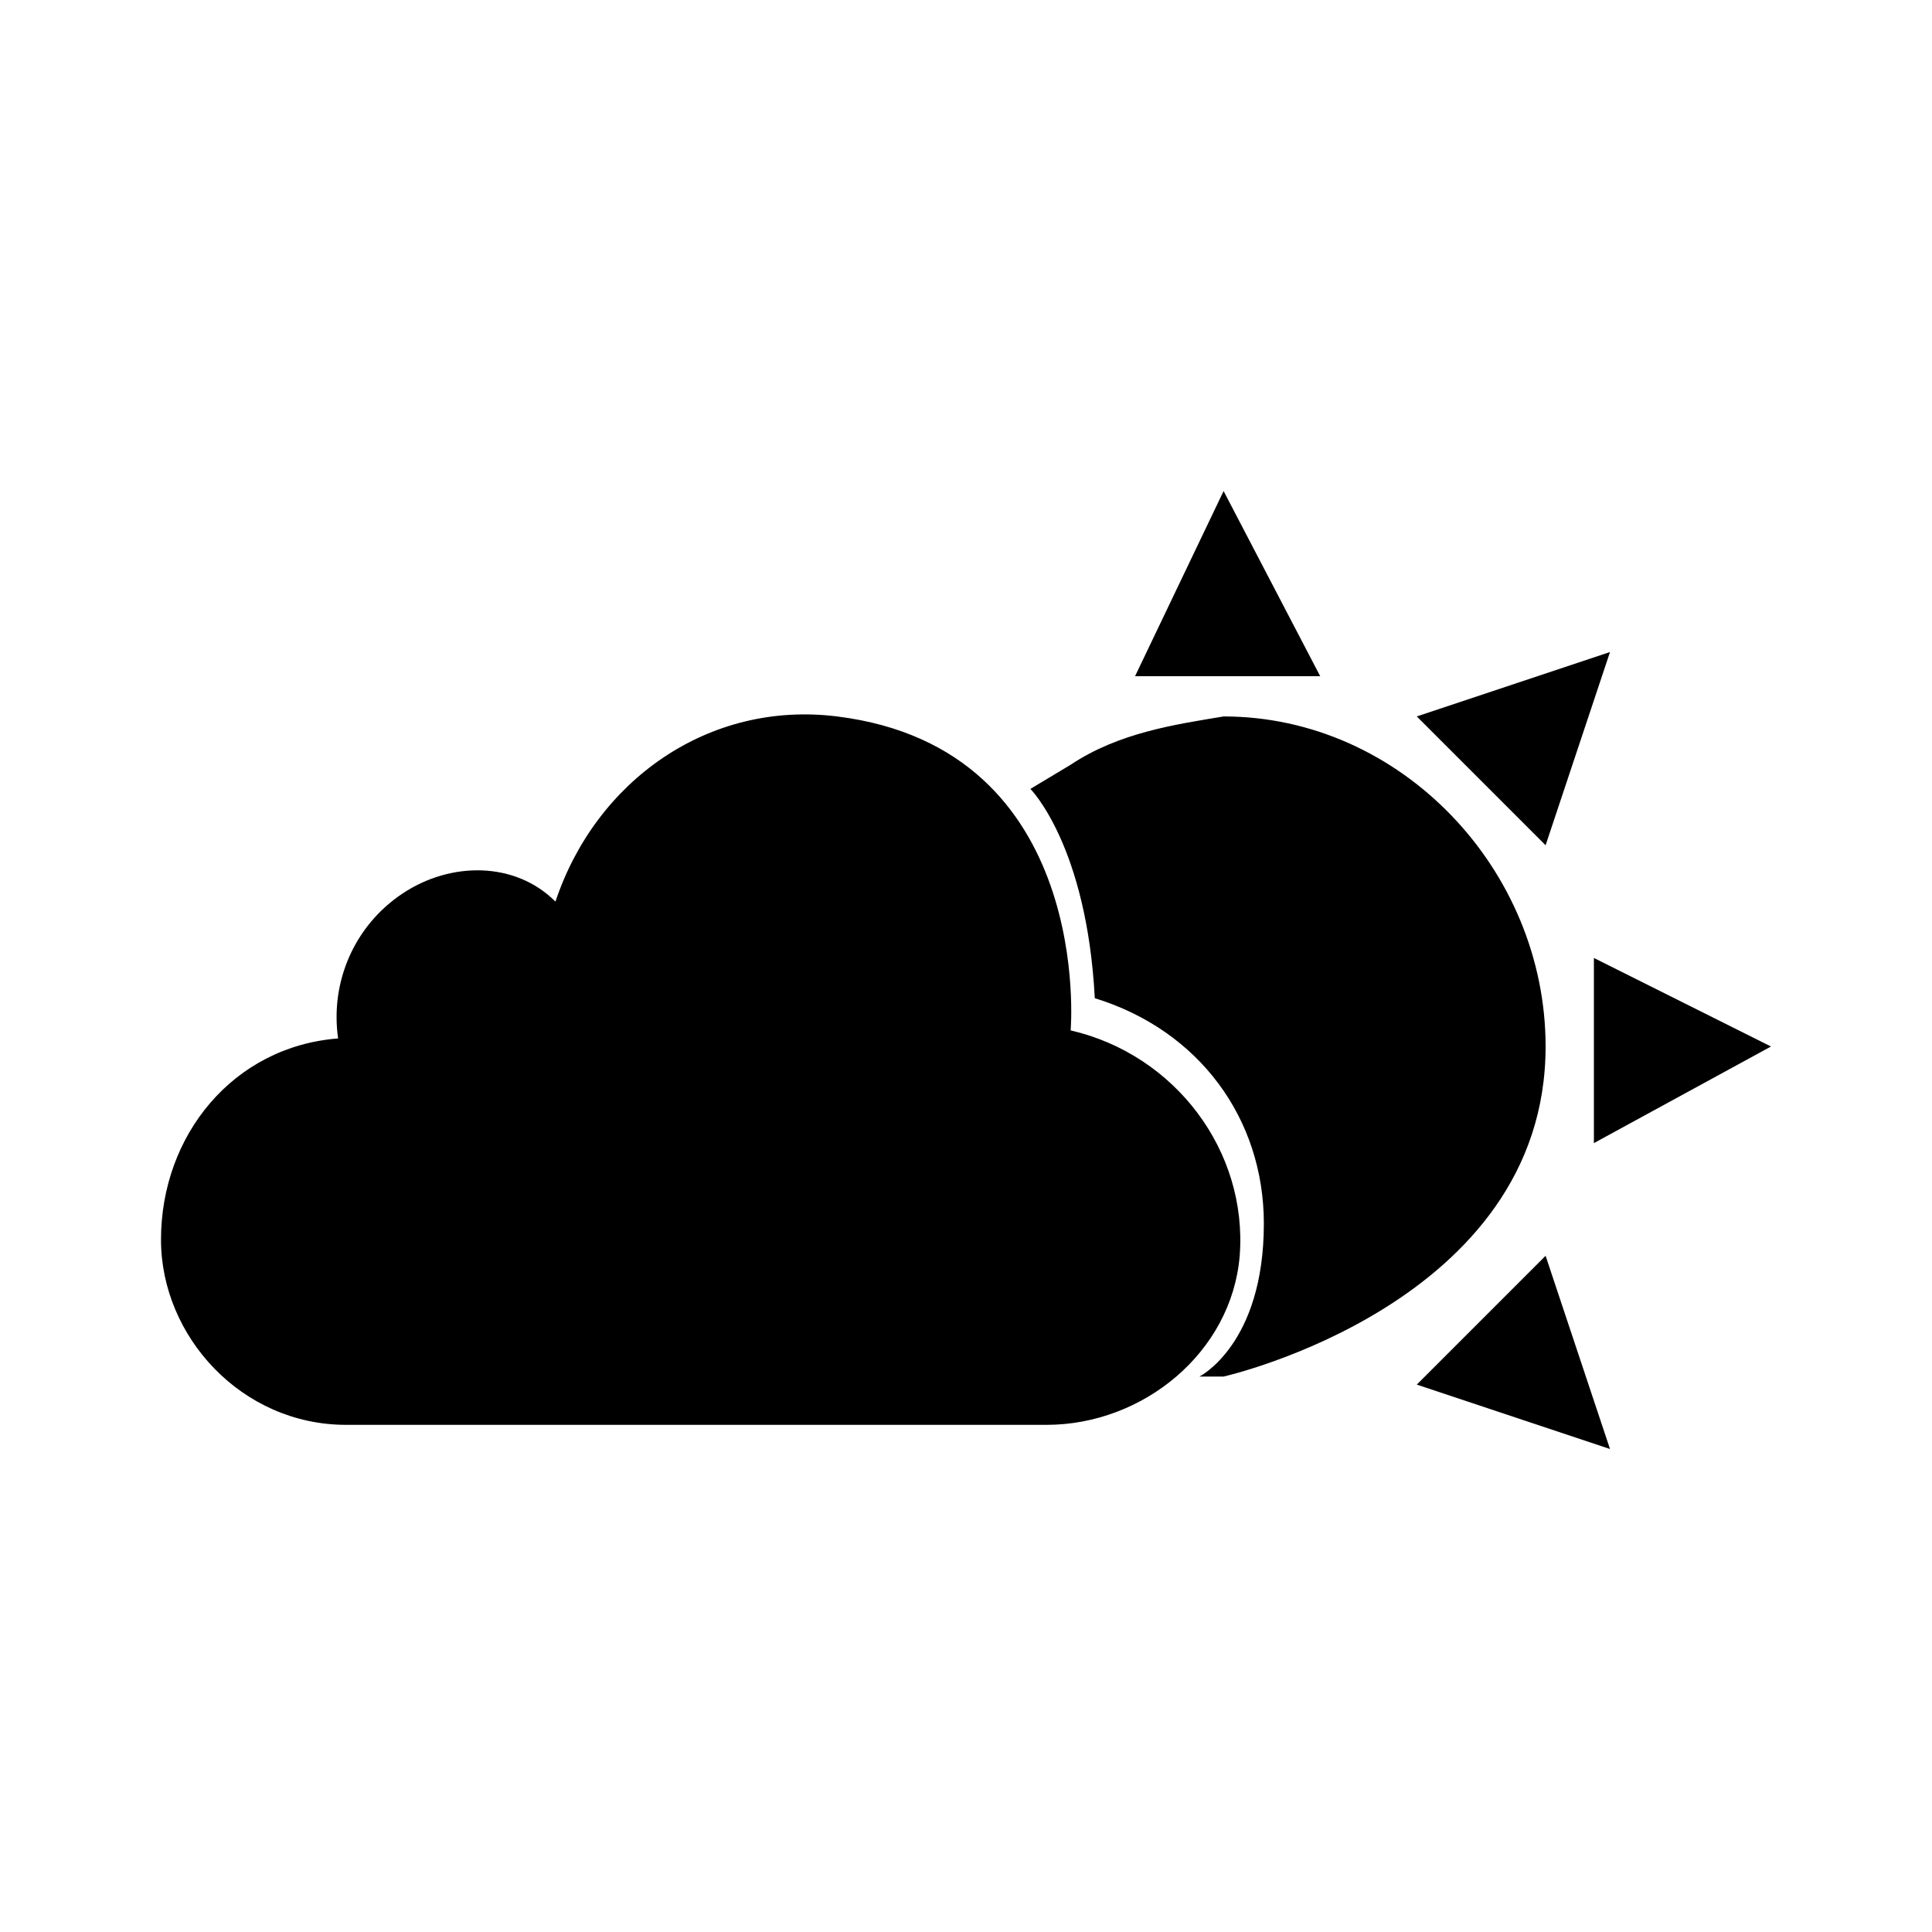 <?xml version="1.0" encoding="utf-8"?>
<!-- Generator: Adobe Illustrator 20.1.0, SVG Export Plug-In . SVG Version: 6.00 Build 0)  -->
<svg version="1.1" id="Layer_1" xmlns="http://www.w3.org/2000/svg" xmlns:xlink="http://www.w3.org/1999/xlink" x="0px" y="0px"
	 viewBox="0 0 24 24" style="enable-background:new 0 0 24 24;" xml:space="preserve">
<style type="text/css">
	.st0{fill:none;}
</style>
<title>partial_sunny</title>
<g id="EUXICONS">
	<g id="partial_sunny">
		<path id="weather_partly_cloudy_day" d="M13,17.7c1.2,0,2.3-0.9,2.4-2.1c0.1-1.3-0.8-2.5-2.1-2.8c0,0,0.3-3.5-2.9-3.9
			c-1.6-0.2-3,0.8-3.5,2.3c-0.5-0.5-1.3-0.5-1.9-0.1c-0.6,0.4-0.9,1.1-0.8,1.8C2.9,13,2,14.1,2,15.4c0,1.2,1,2.3,2.3,2.3
			c0,0,0.1,0,0.1,0L13,17.7z M15.2,8.9c2.2,0,4,1.9,4,4.1c0,3.2-4,4.1-4,4.1h-0.3c0,0,0.8-0.4,0.8-1.9c0-1.3-0.8-2.4-2.1-2.8
			c-0.1-1.9-0.8-2.6-0.8-2.6l0.5-0.3C13.9,9.1,14.6,9,15.2,8.9L15.2,8.9z M15.2,6.1l-1.1,2.3h2.3L15.2,6.1z M20,8.1l-2.4,0.8
			l1.6,1.6L20,8.1z M22,13l-2.2,1.2v-2.3L22,13z M20,18l-2.4-0.8l1.6-1.6L20,18z"/>
	</g>
</g>
<rect class="st0" width="24" height="24"/>
</svg>
